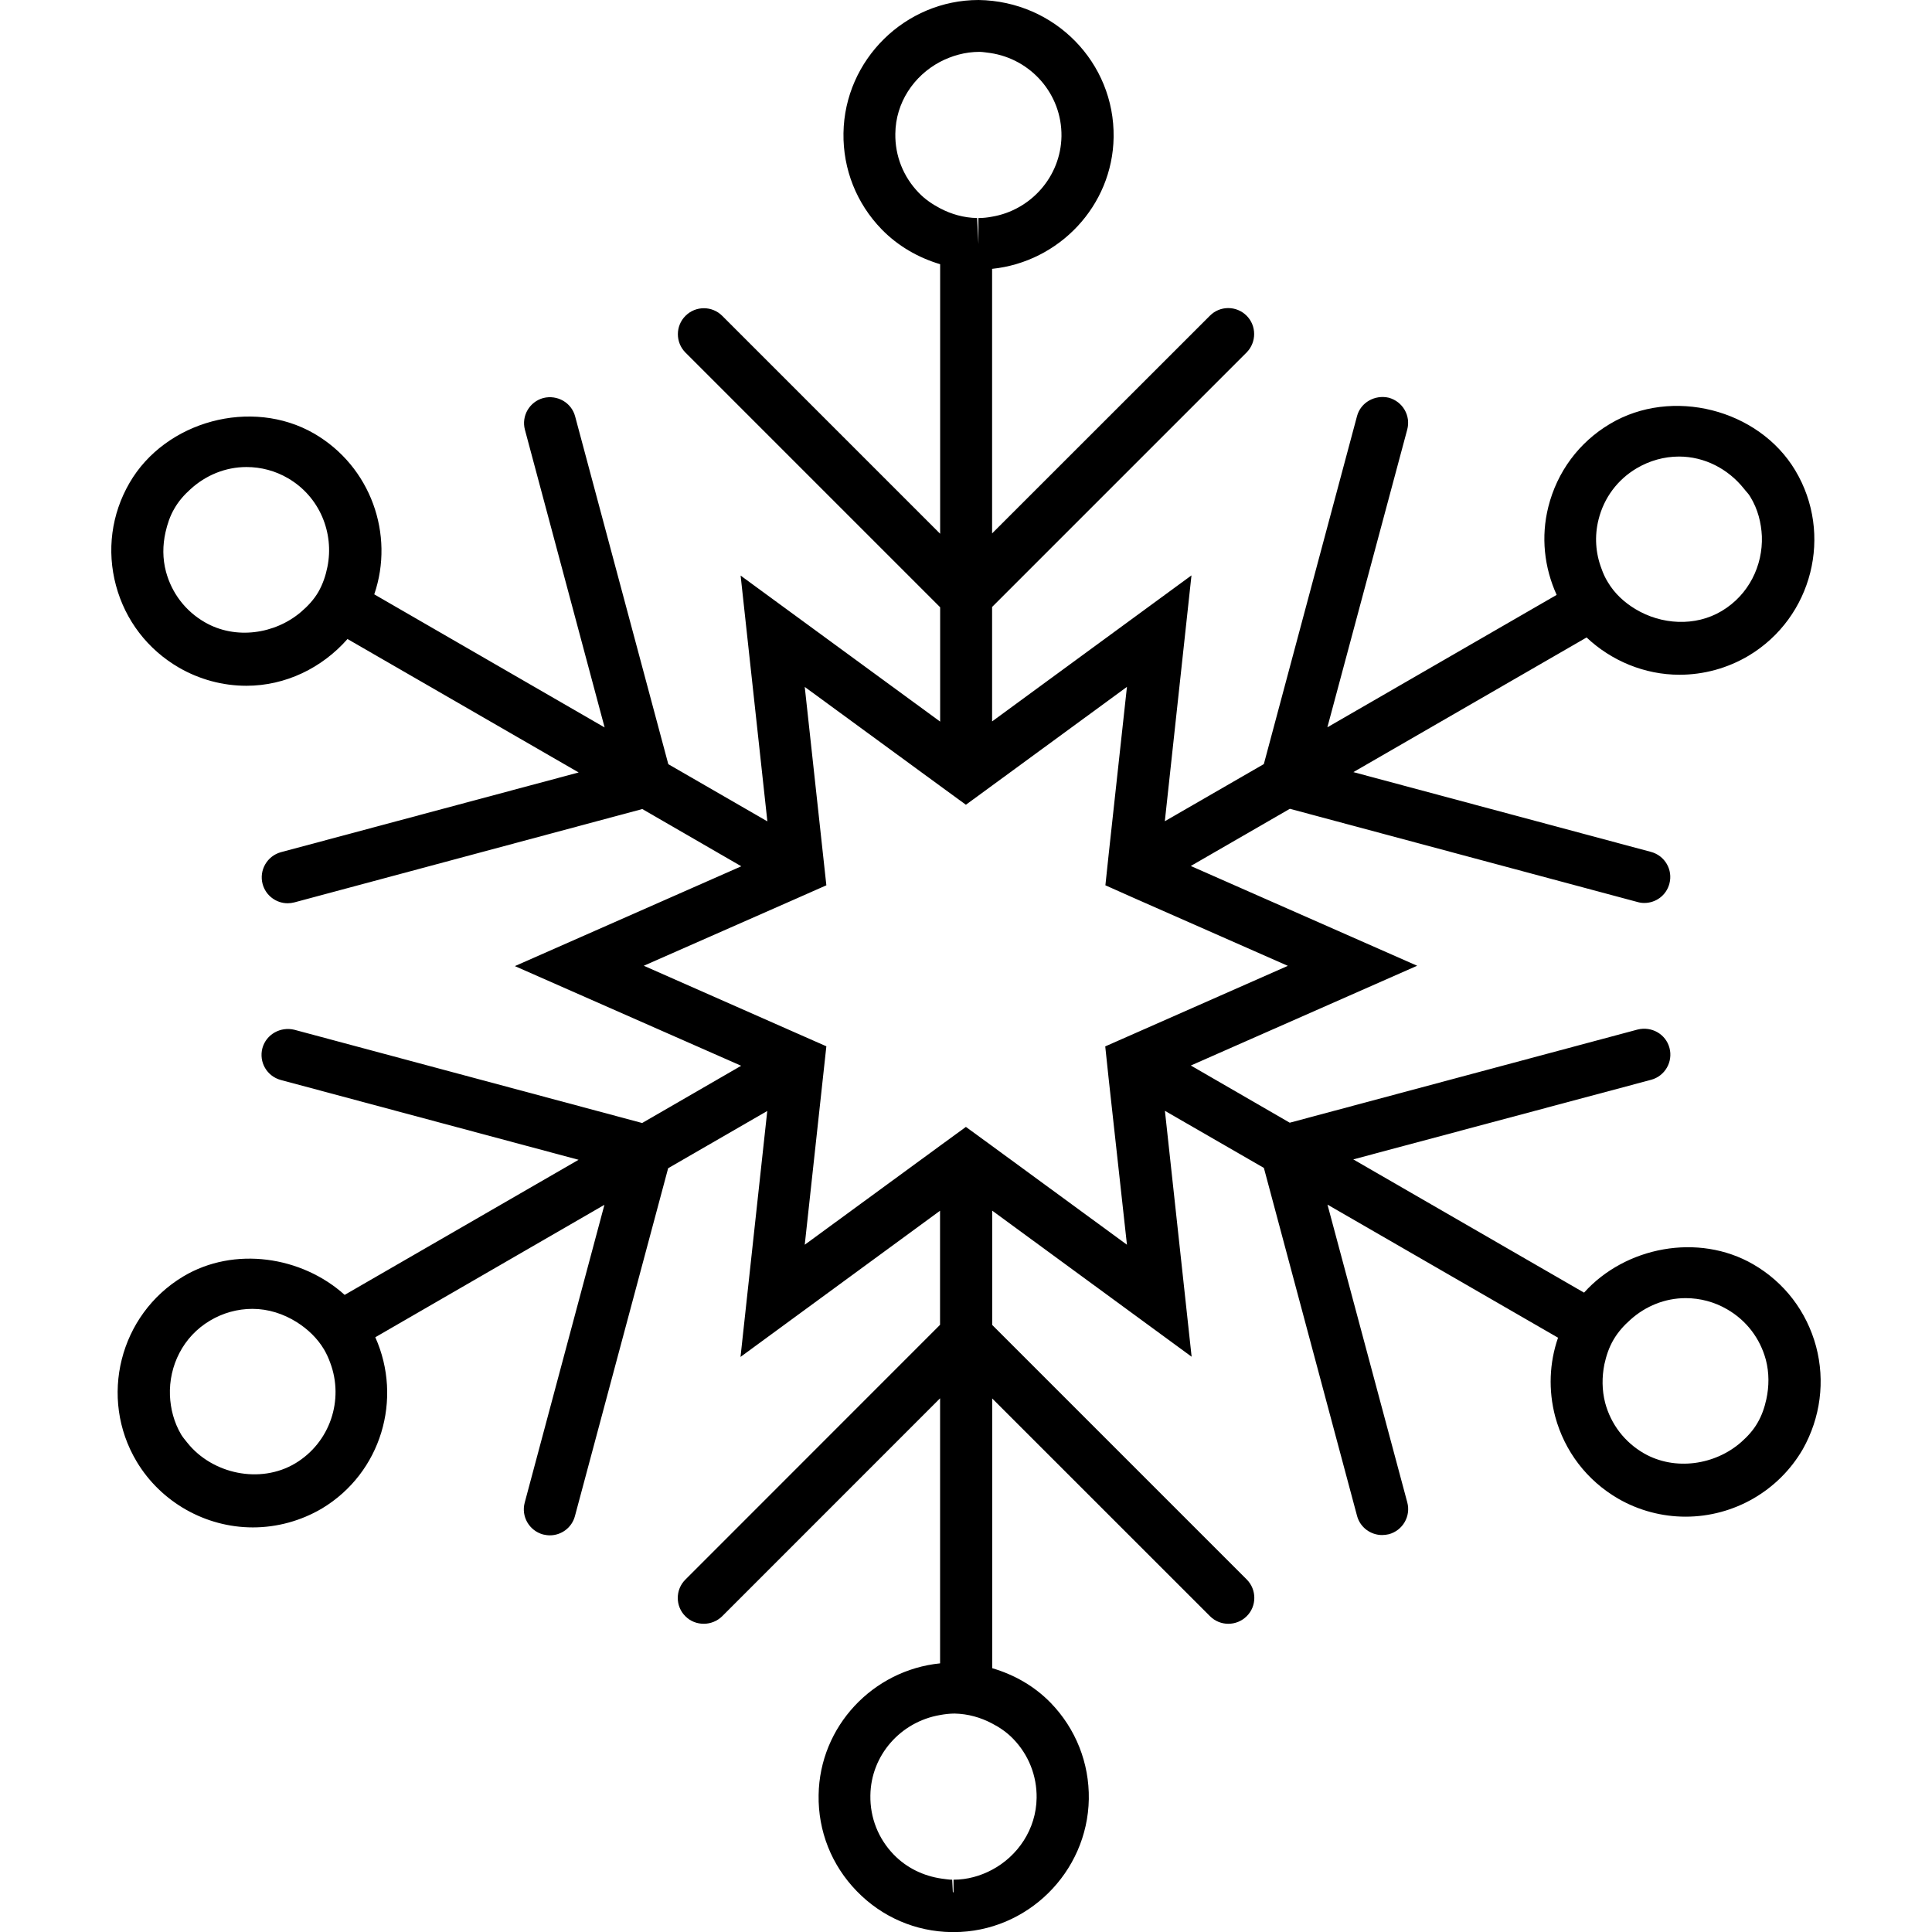 <?xml version="1.0" encoding="iso-8859-1"?>
<!-- Generator: Adobe Illustrator 16.0.0, SVG Export Plug-In . SVG Version: 6.00 Build 0)  -->
<!DOCTYPE svg PUBLIC "-//W3C//DTD SVG 1.1//EN" "http://www.w3.org/Graphics/SVG/1.1/DTD/svg11.dtd">
<svg version="1.1" id="Capa_1" xmlns="http://www.w3.org/2000/svg" xmlns:xlink="http://www.w3.org/1999/xlink" x="0px" y="0px"
	 width="38.712px" height="38.712px" viewBox="0 0 38.712 38.712" style="enable-background:new 0 0 38.712 38.712;"
	 xml:space="preserve">
<g>
	<path d="M36.389,26.978c-0.189-0.7-0.635-1.284-1.26-1.645c-1.098-0.635-2.562-0.352-3.389,0.568l-4.624-2.67l5.968-1.595
		c0.277-0.074,0.442-0.36,0.368-0.638c-0.074-0.278-0.358-0.438-0.638-0.369l-6.971,1.867l-1.982-1.146l4.535-1.999l-4.536-1.999
		l1.985-1.146l6.967,1.868c0.044,0.013,0.09,0.019,0.135,0.019c0.232,0,0.441-0.152,0.503-0.386
		c0.075-0.278-0.091-0.563-0.368-0.637l-5.964-1.599l4.673-2.698c0.497,0.468,1.162,0.747,1.862,0.747
		c0.486,0,0.966-0.132,1.386-0.382c1.279-0.767,1.699-2.434,0.933-3.713c-0.736-1.23-2.475-1.67-3.71-0.933
		c-0.623,0.369-1.062,0.962-1.238,1.665c-0.15,0.598-0.083,1.211,0.167,1.763l-4.594,2.653l1.6-5.965
		c0.075-0.279-0.091-0.563-0.37-0.639c-0.276-0.064-0.563,0.093-0.636,0.369l-1.867,6.972l-1.984,1.145l0.534-4.926l-3.995,2.926
		v-2.293l5.1-5.1c0.201-0.204,0.201-0.535,0-0.736c-0.204-0.204-0.534-0.204-0.736,0l-4.364,4.362V5.387
		c1.342-0.139,2.414-1.261,2.435-2.637c0.022-1.494-1.176-2.727-2.705-2.75c-1.47,0-2.686,1.196-2.708,2.668
		c-0.011,0.722,0.261,1.408,0.765,1.927c0.328,0.337,0.734,0.568,1.172,0.699v5.401l-4.366-4.366c-0.203-0.204-0.534-0.204-0.737,0
		c-0.203,0.202-0.203,0.533,0,0.736l5.103,5.103v2.291l-3.998-2.926l0.536,4.925l-1.985-1.146l-1.867-6.969
		c-0.074-0.278-0.358-0.437-0.637-0.368c-0.278,0.075-0.443,0.36-0.369,0.636l1.597,5.965l-4.616-2.667
		c0.41-1.197-0.068-2.563-1.207-3.223c-1.25-0.72-2.979-0.252-3.698,0.992c-0.362,0.626-0.458,1.355-0.27,2.054
		c0.188,0.7,0.636,1.282,1.261,1.645c0.412,0.238,0.879,0.364,1.352,0.364c0.786,0,1.517-0.358,2.026-0.937l4.632,2.674
		l-5.964,1.597c-0.278,0.075-0.443,0.362-0.369,0.638c0.062,0.232,0.273,0.386,0.502,0.386c0.045,0,0.09-0.006,0.136-0.018
		l6.97-1.87l1.984,1.147l-4.537,2l4.534,1.997l-1.984,1.147l-6.971-1.869c-0.276-0.066-0.562,0.092-0.638,0.369
		c-0.074,0.281,0.091,0.563,0.369,0.638l5.966,1.599l-4.687,2.707c-0.858-0.774-2.212-0.98-3.233-0.37
		c-1.279,0.766-1.698,2.433-0.934,3.711c0.487,0.813,1.379,1.318,2.328,1.318c0.486,0,0.964-0.132,1.384-0.379
		c1.188-0.714,1.623-2.195,1.069-3.431l4.591-2.654l-1.597,5.967c-0.075,0.278,0.09,0.563,0.369,0.639
		c0.044,0.01,0.09,0.017,0.135,0.017c0.23,0,0.44-0.153,0.502-0.385l1.868-6.971l1.986-1.147l-0.536,4.928l3.998-2.929v2.286
		l-5.103,5.105c-0.203,0.201-0.203,0.534,0,0.734c0.103,0.104,0.236,0.151,0.369,0.151c0.133,0,0.267-0.051,0.369-0.151l4.366-4.367
		v5.311c-1.345,0.136-2.414,1.261-2.434,2.639c-0.012,0.722,0.259,1.405,0.764,1.925c0.503,0.519,1.179,0.812,1.902,0.821h0.042
		c1.467,0,2.68-1.194,2.706-2.665c0.011-0.722-0.26-1.409-0.765-1.93c-0.325-0.333-0.726-0.562-1.171-0.693v-5.405l4.364,4.363
		c0.203,0.203,0.532,0.203,0.736,0c0.203-0.2,0.203-0.533,0-0.736l-5.1-5.1v-2.29l3.996,2.927l-0.535-4.927l1.983,1.144l1.867,6.973
		c0.062,0.231,0.273,0.383,0.501,0.383c0.045,0,0.09-0.006,0.135-0.016c0.28-0.075,0.445-0.362,0.37-0.639l-1.599-5.966l4.62,2.667
		c-0.175,0.505-0.196,1.052-0.057,1.58c0.189,0.698,0.636,1.281,1.262,1.645c0.413,0.238,0.88,0.361,1.351,0.361
		c0.968,0,1.865-0.517,2.349-1.353C36.478,28.406,36.574,27.675,36.389,26.978z M32.031,10.408c0.108-0.433,0.379-0.797,0.762-1.024
		c0.258-0.153,0.552-0.236,0.85-0.236c0.51,0,0.981,0.246,1.296,0.638c0.045,0.06,0.1,0.108,0.135,0.173
		c0.149,0.245,0.216,0.515,0.229,0.785c0.021,0.588-0.261,1.174-0.803,1.498c-0.533,0.32-1.214,0.275-1.73-0.037
		c-0.223-0.134-0.417-0.312-0.553-0.54c-0.054-0.086-0.095-0.178-0.127-0.27C31.97,11.083,31.947,10.74,32.031,10.408z
		 M6.031,12.262c-0.522,0.445-1.314,0.562-1.929,0.205c-0.385-0.222-0.66-0.581-0.776-1.011c-0.07-0.263-0.068-0.531-0.01-0.79
		c0.037-0.164,0.09-0.326,0.177-0.474c0.086-0.151,0.198-0.277,0.323-0.389c0.304-0.279,0.7-0.445,1.123-0.445
		c0.291,0,0.577,0.076,0.829,0.223C6.405,9.95,6.7,10.678,6.56,11.362c-0.034,0.169-0.089,0.337-0.18,0.497
		C6.289,12.016,6.166,12.147,6.031,12.262z M5.916,29.322c-0.704,0.42-1.662,0.213-2.162-0.413
		c-0.043-0.053-0.086-0.104-0.122-0.161C3.485,28.5,3.417,28.229,3.405,27.96c-0.022-0.59,0.261-1.176,0.801-1.497
		c0.258-0.155,0.553-0.237,0.852-0.237c0.32,0,0.625,0.101,0.888,0.266c0.218,0.138,0.41,0.319,0.545,0.544
		c0.052,0.088,0.092,0.177,0.126,0.271C6.895,28.048,6.616,28.902,5.916,29.322z M22.581,24.941l-2.706-1.981l-0.521-0.38
		l-0.521,0.38l-2.708,1.981l0.363-3.334l0.07-0.642l-0.59-0.26l-3.068-1.354L15.968,18l0.59-0.261l-0.07-0.642l-0.363-3.333
		l2.708,1.981l0.521,0.38l0.521-0.381l2.706-1.981l-0.364,3.335l-0.068,0.641L22.735,18l3.07,1.353l-3.069,1.354l-0.59,0.26
		l0.068,0.642L22.581,24.941z M18.833,1.241c0.238-0.124,0.505-0.202,0.795-0.202c0.073,0.001,0.143,0.016,0.213,0.023
		c0.814,0.12,1.439,0.822,1.428,1.668c-0.013,0.81-0.616,1.482-1.393,1.612c-0.088,0.017-0.177,0.027-0.271,0.027v0.518
		l-0.026-0.518c-0.264-0.005-0.515-0.075-0.744-0.196c-0.154-0.081-0.3-0.18-0.424-0.309c-0.311-0.32-0.478-0.741-0.471-1.185
		C17.946,2.057,18.31,1.52,18.833,1.241z M19.875,37.467c-0.231,0.122-0.491,0.197-0.769,0.197v0.257
		c-0.004-0.004-0.008-0.006-0.014-0.01l-0.013-0.247c-0.072,0-0.142-0.014-0.213-0.022c-0.363-0.053-0.698-0.213-0.958-0.481
		c-0.309-0.319-0.476-0.739-0.468-1.187c0.011-0.804,0.606-1.473,1.393-1.609c0.097-0.018,0.195-0.03,0.297-0.03
		c0.266,0.006,0.517,0.077,0.745,0.197c0.154,0.079,0.3,0.179,0.425,0.308c0.311,0.321,0.477,0.742,0.471,1.186
		C20.762,36.652,20.395,37.191,19.875,37.467z M32.163,28.109c-0.066-0.256-0.066-0.517-0.016-0.77
		c0.037-0.17,0.092-0.339,0.183-0.494c0.091-0.156,0.211-0.289,0.343-0.405c0.301-0.269,0.688-0.429,1.104-0.429
		c0.288,0,0.577,0.076,0.83,0.224c0.386,0.222,0.66,0.582,0.776,1.012c0.068,0.262,0.066,0.53,0.01,0.789
		c-0.036,0.165-0.09,0.325-0.177,0.474c-0.085,0.148-0.198,0.271-0.324,0.383c-0.522,0.462-1.329,0.585-1.952,0.228
		C32.554,28.898,32.278,28.539,32.163,28.109z"/>
</g>
<g>
</g>
<g>
</g>
<g>
</g>
<g>
</g>
<g>
</g>
<g>
</g>
<g>
</g>
<g>
</g>
<g>
</g>
<g>
</g>
<g>
</g>
<g>
</g>
<g>
</g>
<g>
</g>
<g>
</g>
</svg>
